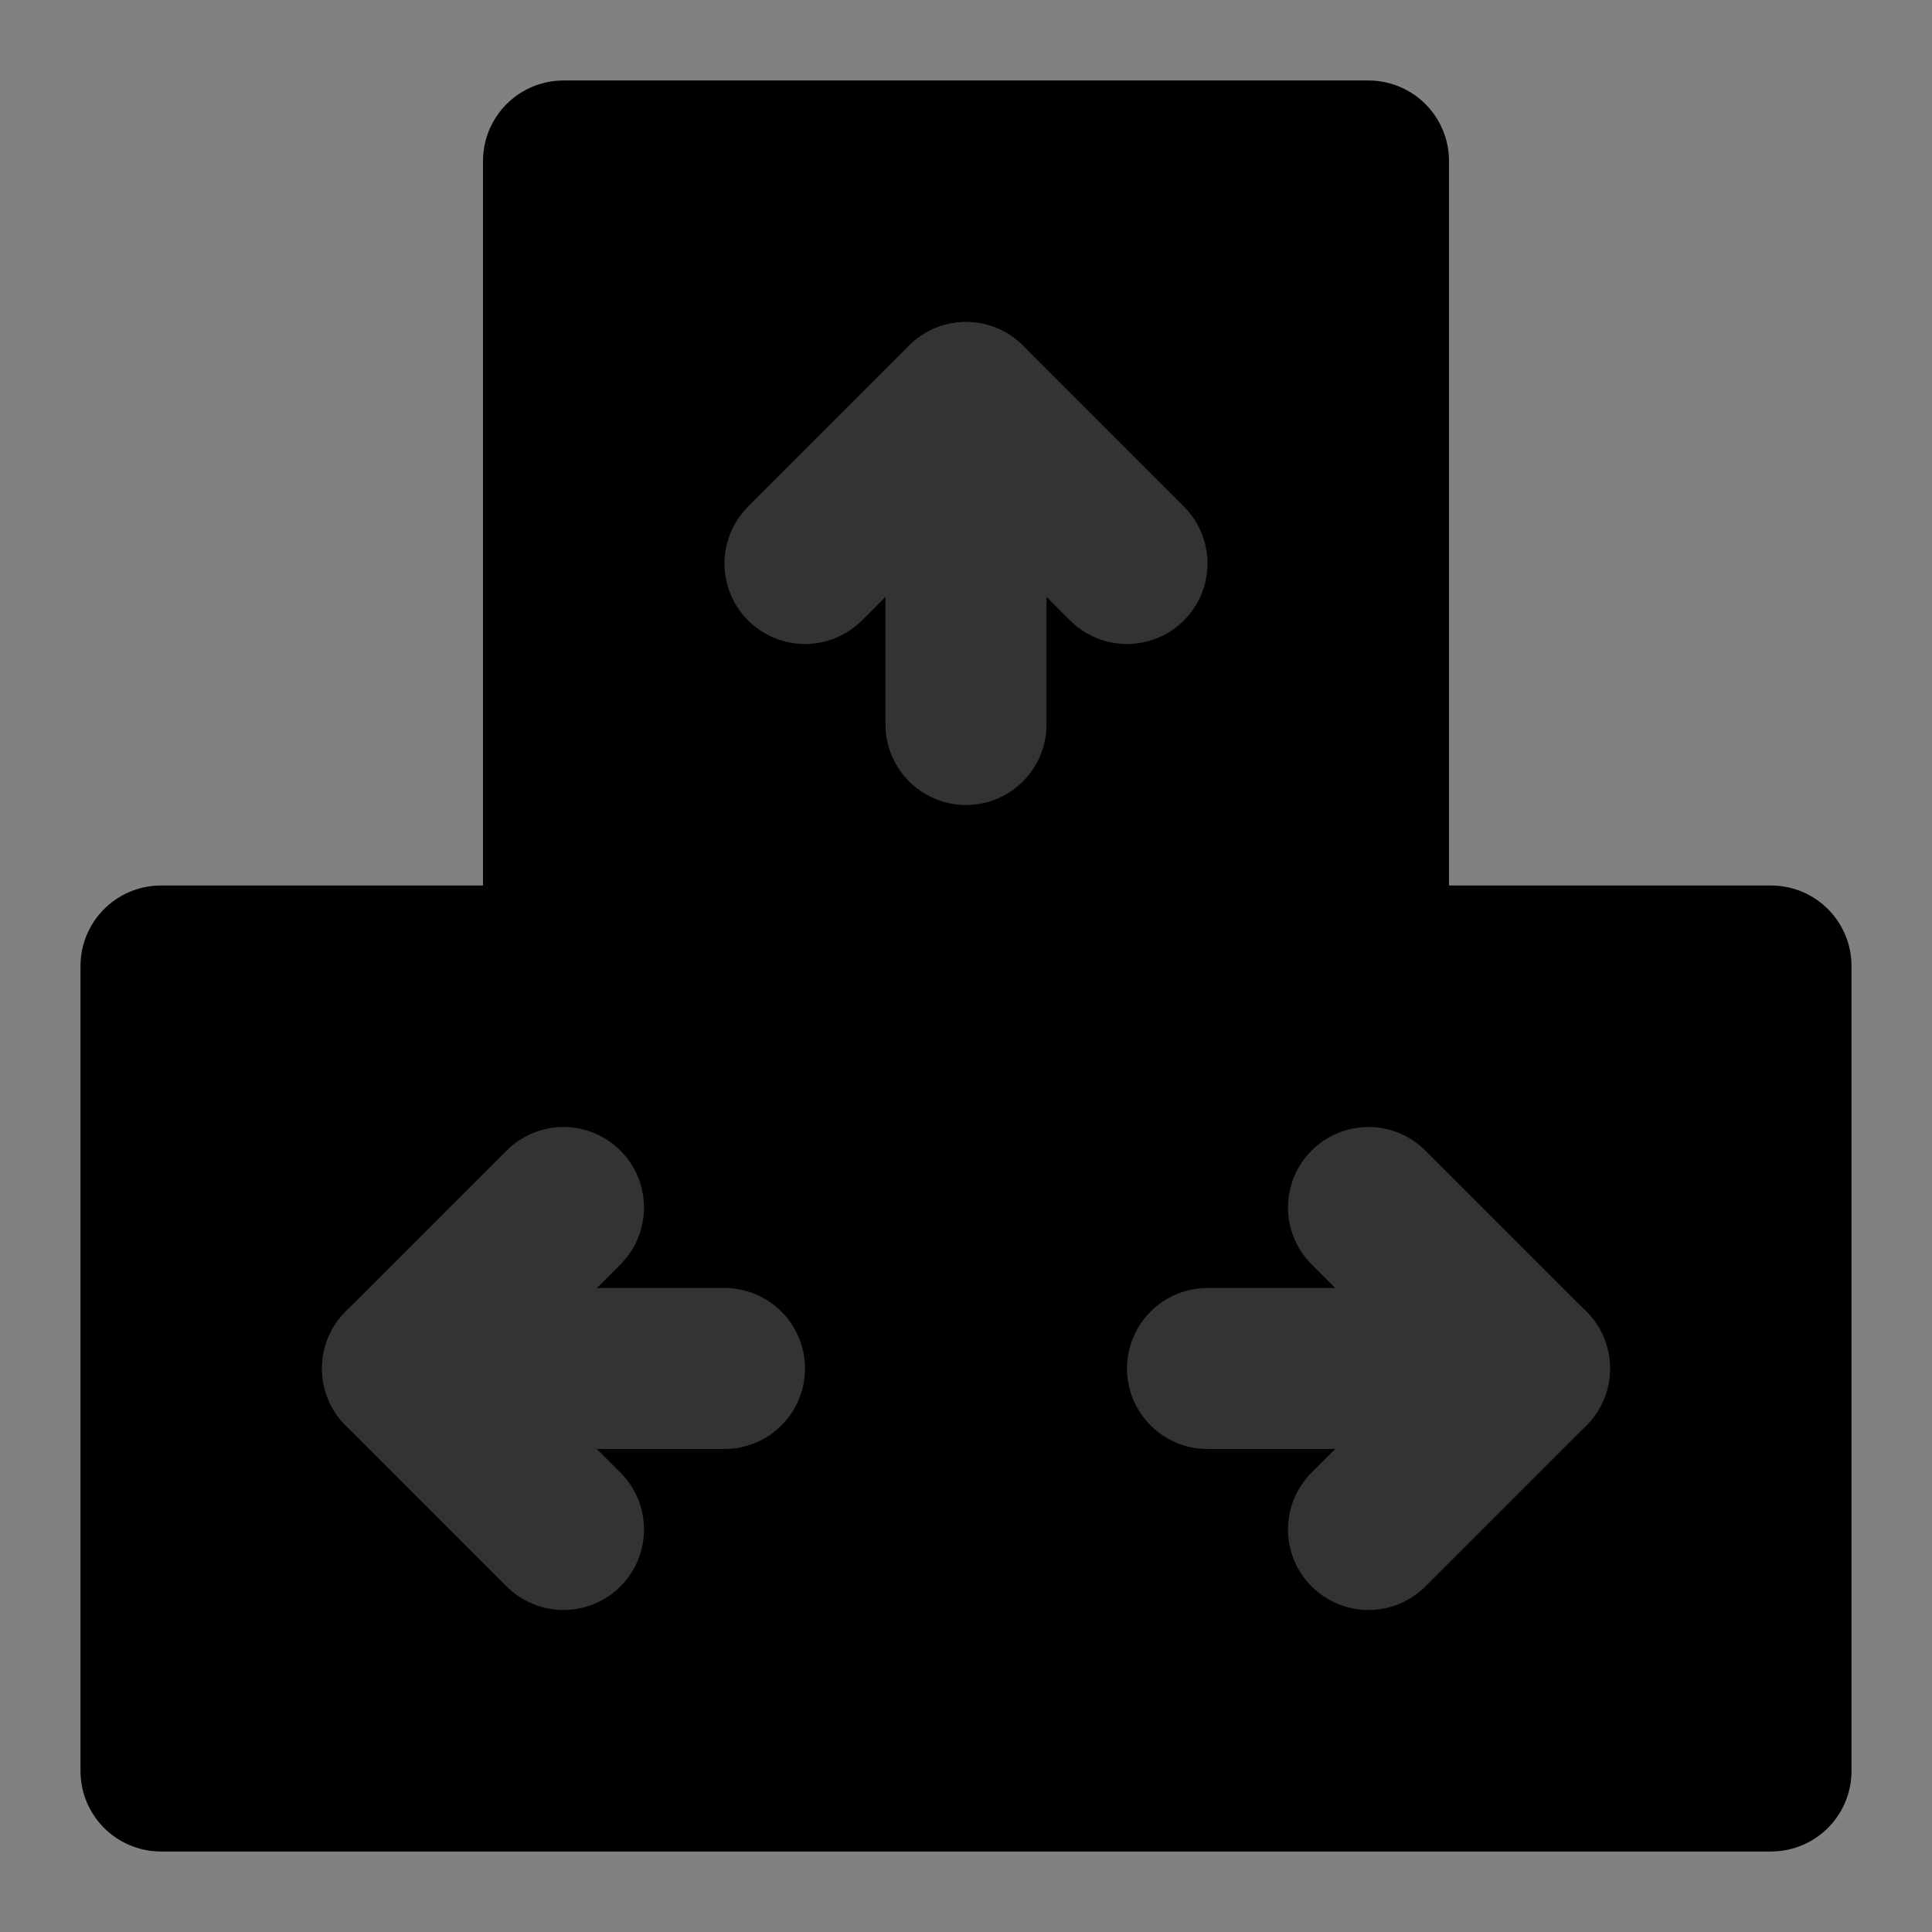 <svg width="48" height="48" viewBox="0 0 48 48" fill="none" xmlns="http://www.w3.org/2000/svg">
<rect x="0" y="0" width="48" height="48" fill="#808080" stroke="none"/>
<rect width="48" height="48" fill="white" fill-opacity="0.01"/>
<path d="M14 4H34V24H14V4Z" fill="null"/>
<path d="M4 24H24V44H4V24Z" fill="null"/>
<path d="M24 24H44V44H24V24Z" fill="null"/>
<path d="M24 24H4V44H24M24 24V44M24 24H44V44H24M14 4H34V24H14V4Z" stroke="black" stroke-width="4" stroke-linecap="round" stroke-linejoin="round"/>
<path d="M24 10V18" stroke="#333" stroke-width="4" stroke-linecap="round" stroke-linejoin="round"/>
<path d="M20 14L24 10L28 14" stroke="#333" stroke-width="4" stroke-linecap="round" stroke-linejoin="round"/>
<path d="M10 34L18 34" stroke="#333" stroke-width="4" stroke-linecap="round" stroke-linejoin="round"/>
<path d="M14 38L10 34L14 30" stroke="#333" stroke-width="4" stroke-linecap="round" stroke-linejoin="round"/>
<path d="M38 34L30 34" stroke="#333" stroke-width="4" stroke-linecap="round" stroke-linejoin="round"/>
<path d="M34 30L38 34L34 38" stroke="#333" stroke-width="4" stroke-linecap="round" stroke-linejoin="round"/>
</svg>
